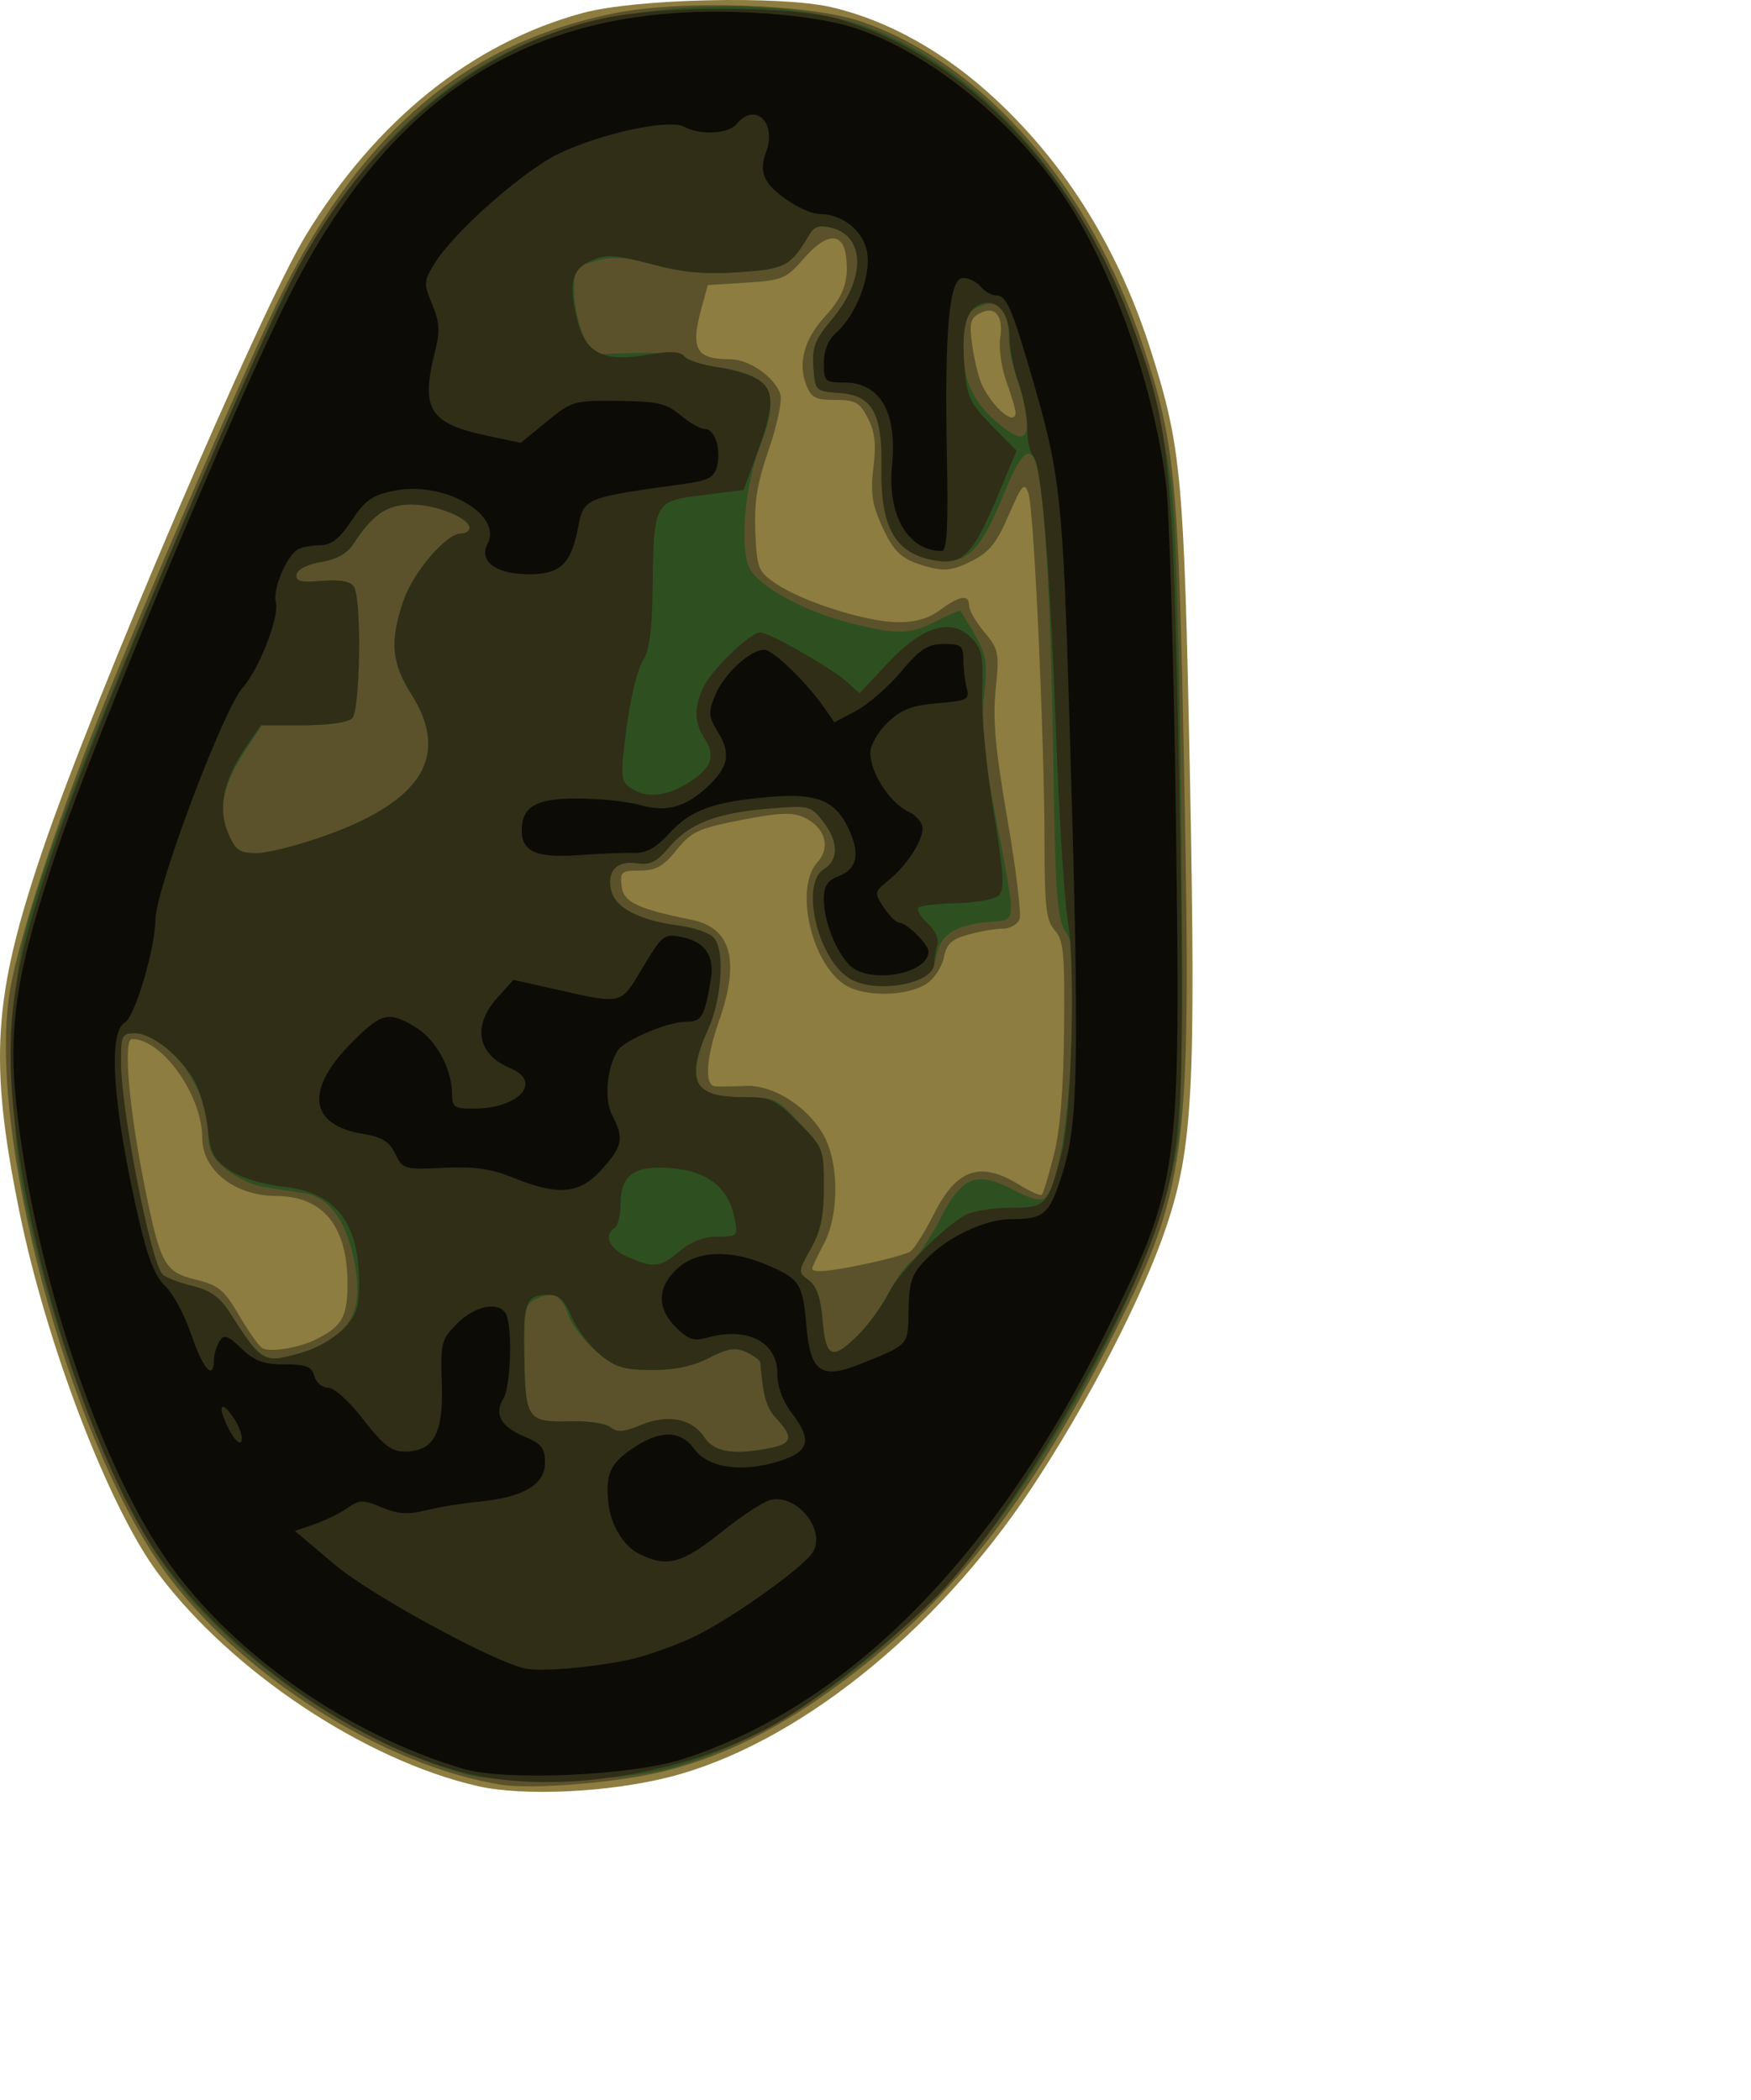 <?xml version="1.0" encoding="UTF-8" standalone="no"?>
<!-- Created with Inkscape (http://www.inkscape.org/) -->

<svg
   version="1.1"
   id="svg33036"
   width="301"
   height="361"
   viewBox="0 0 301 361"
   xmlns="http://www.w3.org/2000/svg"
   xmlns:svg="http://www.w3.org/2000/svg">
  <g
     id="calf">
    <path
       fill="#8d7d40"
       d="M 82.113,307.005 C 62.73,302.571 39.834,287.34 27.195,270.471 18.73,259.172 7.936,230.997 3.299,208.097 -1.938,182.234 -1.208,171.225 7.425,145.835 16.254,119.87 44.804,53.202 52.522,40.53 64.611,20.68 81.164,7.377 100.179,2.229 c 9.085,-2.46 34.073,-3.028 42.829,-0.975 9.778,2.293 19.556,7.796 28.207,15.875 12.284,11.472 21.216,25.999 26.727,43.47 5.122,16.238 5.606,21.521 6.595,72.058 1.062,54.28 0.53,64.552 -4.051,78.226 -3.997,11.929 -13.589,30.508 -23.288,45.107 -16.449,24.758 -40.52,43.93 -62.079,49.444 -10.417,2.664 -25.159,3.366 -33.005,1.571 z"
       id="path33092" />
    <path
       fill="#5b522b"
       d="M 86.198,306.771 C 65.853,303.553 40.896,287.67 28.14,269.823 11.571,246.641 -2.391,193.854 1.747,170.04 3.311,161.041 9.521,141.962 17.004,123.17 25.523,101.775 43.218,60.828 48.508,50.268 62.53,22.28 80.224,7.402 105.573,2.286 c 11.835,-2.389 33.916,-1.607 42.763,1.515 20.99,7.405 39.021,28.198 48.09,55.455 5.585,16.787 6.17,22.838 7.138,73.9 1.256,66.253 0.634,70.948 -12.974,97.868 -12.828,25.376 -25.19,41.662 -41.647,54.867 -12.173,9.767 -23.098,15.617 -34.562,18.506 -7.884,1.987 -22.727,3.238 -28.184,2.375 z m -31.957,-76.516 c 4.565,-2.254 5.493,-3.88 5.491,-9.623 -0.003,-9.903 -4.188,-15.029 -12.298,-15.06 -7.064,-0.027 -12.667,-4.441 -12.667,-9.979 0,-7.316 -6.877,-16.999 -12.072,-16.999 -1.562,0 -0.529,11.943 2.202,25.466 2.69,13.321 3.394,14.591 8.812,15.903 3.828,0.927 4.833,1.756 7.352,6.067 1.605,2.746 3.408,5.301 4.008,5.677 1.253,0.786 6.241,-0.004 9.173,-1.452 z m 94.963,-13.091 c 3.346,-0.718 6.614,-1.634 7.263,-2.035 0.649,-0.401 2.495,-3.336 4.104,-6.522 3.901,-7.727 7.962,-9.091 14.691,-4.932 1.879,1.161 3.604,1.923 3.833,1.694 0.229,-0.229 1.148,-3.269 2.041,-6.754 1.102,-4.3 1.673,-11.226 1.777,-21.549 0.134,-13.219 -0.075,-15.467 -1.594,-17.157 -1.472,-1.638 -1.75,-3.981 -1.765,-14.848 -0.025,-18.568 -1.828,-57.756 -2.775,-60.317 -0.705,-1.907 -1.13,-1.43 -3.394,3.817 -2.085,4.833 -3.335,6.37 -6.44,7.919 -3.069,1.531 -4.563,1.731 -7.347,0.984 -4.649,-1.249 -5.961,-2.453 -8.218,-7.544 -1.475,-3.327 -1.753,-5.479 -1.238,-9.598 0.496,-3.969 0.254,-6.1 -0.958,-8.444 -1.407,-2.722 -2.148,-3.135 -5.615,-3.135 -3.41,0 -4.142,-0.39 -5.009,-2.67 -1.411,-3.71 -0.284,-7.811 3.185,-11.594 3.284,-3.581 4.184,-6.094 3.7,-10.323 -0.495,-4.317 -3.374,-4.227 -7.223,0.226 -3.056,3.536 -3.681,3.8 -9.902,4.196 l -6.64,0.423 -1.008,3.63 c -2.055,7.398 -1.125,9.122 4.92,9.122 3.186,0 7.631,3.125 8.546,6.007 0.344,1.084 -0.542,5.334 -1.983,9.508 -2.009,5.822 -2.538,9.07 -2.311,14.206 0.278,6.284 0.48,6.783 3.593,8.877 4.593,3.089 15.354,6.508 20.736,6.59 3.13,0.047 5.396,-0.59 7.422,-2.088 3.385,-2.502 4.994,-2.739 4.994,-0.735 0,0.782 1.183,2.827 2.629,4.546 2.463,2.928 2.586,3.546 1.94,9.813 -0.532,5.163 -0.073,10.252 2.013,22.31 1.486,8.592 2.425,16.344 2.086,17.227 -0.339,0.883 -1.641,1.608 -2.894,1.611 -1.253,0.003 -3.909,0.458 -5.901,1.012 -2.874,0.798 -3.744,1.614 -4.21,3.944 -0.323,1.616 -1.658,3.639 -2.966,4.496 -3.434,2.25 -10.79,2.335 -14.105,0.163 -5.786,-3.791 -8.647,-16.696 -4.664,-21.04 2.363,-2.577 1.302,-6.054 -2.356,-7.721 -1.97,-0.898 -4.323,-0.795 -10.765,0.47 -7.356,1.445 -8.549,2 -11.086,5.152 -2.269,2.819 -3.543,3.532 -6.308,3.532 -3.178,0 -3.439,0.224 -3.149,2.703 0.319,2.732 2.688,3.865 12.076,5.773 6.753,1.373 8.303,7.032 4.718,17.23 -2.272,6.465 -2.583,11.182 -0.749,11.379 0.687,0.074 3.048,0.043 5.247,-0.069 4.964,-0.252 11.335,3.996 13.808,9.207 2.311,4.871 2.156,13.313 -0.33,17.952 -1.099,2.05 -1.997,3.953 -1.997,4.229 0,0.806 3.055,0.527 9.578,-0.873 z M 174.578,70.866 c 0,-0.48 -0.705,-2.84 -1.566,-5.243 -0.861,-2.403 -1.348,-5.777 -1.081,-7.498 0.601,-3.873 -0.9,-5.671 -3.55,-4.253 -1.616,0.865 -1.796,1.707 -1.217,5.695 0.373,2.574 1.128,5.58 1.678,6.678 2.054,4.106 5.736,7.071 5.736,4.619 z"
       id="path33088" />
    <path
       fill="#2e5021"
       d="M 79.914,304.933 C 60.169,299.377 38.348,284.041 27.538,268.121 18.867,255.354 9.524,230.79 4.634,207.904 2.8,199.318 2.318,193.962 2.315,182.09 2.31,165.134 3.367,160.44 12.989,134.654 19.055,118.398 43.162,61.879 48.902,50.457 60.631,27.12 76.545,11.776 95.529,5.501 112.878,-0.233 136.764,-0.375 150.419,5.173 c 26.544,10.786 46.456,41.639 51.016,79.049 1.509,12.377 2.439,102.406 1.151,111.349 -2.289,15.891 -12.058,37.804 -26.594,59.653 -16.099,24.199 -39.395,42.849 -60.834,48.702 -8.536,2.33 -28.511,2.9 -35.244,1.005 z m 52.596,-56.058 c 3.662,-0.732 3.901,-1.911 1.013,-4.986 -1.785,-1.9 -2.337,-3.785 -2.821,-9.64 -0.035,-0.424 -1.122,-1.253 -2.415,-1.842 -1.879,-0.856 -3.175,-0.651 -6.451,1.02 -2.716,1.386 -5.987,2.092 -9.691,2.092 -4.774,0 -6.161,-0.458 -9.497,-3.139 -2.148,-1.726 -4.404,-4.647 -5.012,-6.491 -1.134,-3.438 -2.717,-4.081 -5.876,-2.391 -1.55,0.829 -1.773,2.213 -1.621,10.06 0.203,10.511 0.53,10.938 8.227,10.735 2.851,-0.075 5.823,0.395 6.605,1.044 1.105,0.917 2.255,0.833 5.16,-0.381 4.648,-1.942 8.844,-1.135 10.97,2.11 1.677,2.56 5.013,3.089 11.41,1.809 z M 53.059,232.074 c 7.488,-2.671 9.65,-7.208 7.663,-16.078 -1.488,-6.64 -4.305,-10.244 -8.519,-10.899 -1.9,-0.295 -5.014,-0.779 -6.92,-1.076 -1.906,-0.296 -4.827,-1.685 -6.491,-3.085 -2.428,-2.043 -3.025,-3.325 -3.025,-6.491 0,-7.379 -7.059,-16.848 -12.56,-16.848 -2.23,0 -2.42,0.383 -2.42,4.862 0,8.33 5.082,34.37 7.136,36.564 0.505,0.54 2.8,1.438 5.099,1.997 3.107,0.755 4.756,1.914 6.422,4.512 5.707,8.898 6.262,9.165 13.616,6.542 z m 94.518,-2.663 c 1.711,-1.711 4.057,-4.969 5.214,-7.24 1.156,-2.271 2.946,-4.723 3.978,-5.449 1.032,-0.726 3.216,-3.976 4.855,-7.223 3.699,-7.327 6.272,-8.328 12.674,-4.932 2.936,1.558 4.684,1.981 5.365,1.3 2.253,-2.253 3.984,-12.64 4.578,-27.465 0.552,-13.775 0.421,-15.987 -1.077,-18.274 -1.477,-2.255 -1.762,-6.361 -2.13,-30.765 -0.403,-26.759 -1.586,-46.191 -3.042,-49.985 -1.121,-2.92 -2.647,-1.325 -5.52,5.767 -3.802,9.387 -6.297,11.89 -11.203,11.239 -7.219,-0.958 -9.919,-5.372 -9.739,-15.921 0.16,-9.409 -1.556,-12.504 -7.156,-12.909 -4.201,-0.304 -4.252,-0.353 -4.548,-4.397 -0.253,-3.448 0.252,-4.75 3.21,-8.291 5.819,-6.965 5.753,-14.248 -0.142,-15.728 -1.98,-0.497 -2.937,-0.212 -3.716,1.105 -3.286,5.554 -4.126,6.006 -12.193,6.556 -5.764,0.393 -9.528,0.068 -14.259,-1.232 -5.043,-1.386 -7.248,-1.545 -10.236,-0.741 -3.605,0.971 -3.808,1.238 -3.808,5.014 0,2.193 0.664,5.576 1.475,7.517 l 1.475,3.529 7.477,-0.218 c 4.112,-0.12 8.055,0.238 8.762,0.796 0.707,0.558 3.307,1.324 5.779,1.701 9.114,1.392 10.631,4.331 6.995,13.556 -2.617,6.639 -3.55,17.646 -1.779,20.983 1.703,3.209 9.523,7.435 17.441,9.424 8.069,2.027 10.074,1.97 14.763,-0.421 2.138,-1.09 3.953,-1.877 4.032,-1.748 4.722,7.672 4.742,7.744 4.061,14.652 -0.523,5.308 -0.089,9.827 1.982,20.656 3.589,18.757 3.618,17.8 -0.559,18.141 -6.212,0.507 -8.879,2.113 -9.562,5.754 -0.477,2.545 -1.335,3.569 -3.669,4.383 -4.389,1.53 -8.943,1.307 -11.621,-0.569 -5.339,-3.74 -8.073,-16.099 -4.109,-18.574 2.604,-1.626 2.536,-4.806 -0.176,-8.254 -2.117,-2.691 -2.363,-2.747 -9.489,-2.145 -8.907,0.753 -13.534,2.574 -16.996,6.688 -2.072,2.462 -3.23,3.034 -5.478,2.704 -3.511,-0.515 -5.247,1.36 -4.396,4.749 0.745,2.969 4.922,5.095 11.738,5.973 2.564,0.33 5.26,1.322 5.992,2.203 1.886,2.272 1.306,10.348 -1.126,15.687 -2.308,5.066 -2.595,8.619 -0.84,10.375 0.659,0.659 3.748,1.198 6.863,1.198 5.43,0 5.836,0.185 9.787,4.472 3.959,4.294 4.122,4.732 4.122,11.037 0,4.96 -0.549,7.541 -2.247,10.556 -2.203,3.912 -2.209,4.019 -0.333,5.423 1.352,1.012 2.048,3.05 2.371,6.943 0.535,6.453 1.668,6.894 6.163,2.399 z M 56.248,143.525 c 16.446,-5.951 21.101,-13.733 14.47,-24.189 -3.421,-5.394 -3.739,-9.11 -1.373,-16.053 1.687,-4.95 7.348,-11.57 9.895,-11.57 0.806,0 1.465,-0.438 1.465,-0.973 0,-1.705 -5.749,-4.02 -9.982,-4.02 -4.208,0 -6.675,1.688 -10.028,6.864 -1.01,1.558 -2.887,2.589 -5.482,3.011 -2.329,0.379 -4.064,1.253 -4.234,2.134 -0.23,1.192 0.647,1.418 4.356,1.123 3.162,-0.251 4.918,0.064 5.504,0.989 1.353,2.136 1.094,21.229 -0.307,22.63 -0.709,0.709 -4.12,1.198 -8.356,1.198 h -7.157 l -2.473,3.745 c -4.161,6.3 -5.126,10.477 -3.385,14.644 1.313,3.141 1.925,3.581 4.99,3.581 1.922,0 7.365,-1.401 12.097,-3.113 z M 176.575,72.305 c 0,-1.272 -0.718,-4.279 -1.595,-6.682 -0.877,-2.403 -1.579,-5.687 -1.56,-7.297 0.054,-4.479 -1.546,-6.785 -4.146,-5.974 -3.072,0.958 -3.652,2.21 -3.662,7.903 -0.01,5.482 1.921,9.274 6.633,13.032 3.229,2.575 4.33,2.325 4.33,-0.981 z"
       id="path33086" />
    <path
       fill="#302e17"
       d="M 80.352,304.841 C 59.963,299.905 35.656,281.903 24.874,263.753 12.656,243.189 1.801,204.338 1.819,181.242 1.827,170.423 3.807,161.477 10.363,142.643 18.079,120.479 44.936,57.276 52.03,44.591 64.396,22.479 82.884,7.651 103.674,3.169 c 10.501,-2.263 32.439,-2.205 40.445,0.108 21.462,6.2 40.357,25.568 50.006,51.258 6.965,18.543 7.471,23.214 8.565,79.119 1.078,55.074 0.665,63.598 -3.725,76.803 -5.732,17.242 -23.984,48.522 -36.277,62.174 -5.626,6.248 -19.758,17.833 -27.635,22.656 -15.349,9.397 -38.581,13.455 -54.701,9.552 z m 52.158,-55.966 c 3.662,-0.732 3.901,-1.911 1.013,-4.986 -1.785,-1.9 -2.337,-3.785 -2.821,-9.64 -0.035,-0.424 -1.122,-1.253 -2.415,-1.842 -1.879,-0.856 -3.175,-0.651 -6.451,1.02 -2.81,1.433 -5.919,2.079 -9.882,2.051 -4.832,-0.034 -6.309,-0.492 -8.992,-2.79 -1.766,-1.512 -3.906,-4.415 -4.757,-6.451 -1.135,-2.716 -2.141,-3.698 -3.78,-3.686 -4.088,0.028 -4.493,1.046 -4.297,10.794 0.216,10.745 0.521,11.151 8.238,10.948 2.851,-0.075 5.823,0.395 6.605,1.044 1.105,0.917 2.255,0.833 5.16,-0.381 4.648,-1.942 8.844,-1.135 10.97,2.11 1.677,2.56 5.013,3.089 11.41,1.809 z m -80.345,-16.453 c 2.154,-0.598 5.187,-2.358 6.741,-3.912 2.364,-2.364 2.825,-3.658 2.825,-7.927 0,-10.48 -3.991,-15.585 -12.979,-16.601 -3.611,-0.409 -7.403,-1.566 -9.293,-2.837 -2.686,-1.806 -3.279,-2.935 -3.737,-7.105 -0.299,-2.727 -1.294,-6.365 -2.211,-8.085 -2.254,-4.227 -7.347,-8.358 -10.304,-8.358 -2.23,0 -2.42,0.383 -2.42,4.862 0,8.33 5.082,34.37 7.136,36.564 0.505,0.54 2.8,1.438 5.099,1.997 3.107,0.755 4.756,1.914 6.422,4.512 5.71,8.903 5.63,8.86 12.722,6.891 z m 95.412,-3.012 c 1.711,-1.711 4.001,-4.855 5.089,-6.987 1.97,-3.861 9.223,-11.277 13.286,-13.584 1.175,-0.667 4.666,-1.229 7.757,-1.248 6.193,-0.039 6.323,-0.18 8.828,-9.523 1.667,-6.219 2.363,-31.991 1.065,-39.447 -0.622,-3.57 -1.55,-18.175 -2.064,-32.456 -1.046,-29.075 -2.478,-46.35 -3.966,-47.838 -0.548,-0.548 -0.996,-2.647 -0.996,-4.665 0,-2.018 -0.674,-5.58 -1.498,-7.915 -0.824,-2.335 -1.498,-5.676 -1.498,-7.425 0,-4.379 -2.057,-6.989 -4.817,-6.113 -2.696,0.856 -3.544,4.046 -2.956,11.132 0.401,4.834 0.963,6.009 4.696,9.812 l 4.241,4.321 -3.238,7.778 c -4.125,9.908 -5.998,11.863 -10.645,11.109 -6.914,-1.122 -9.507,-5.541 -9.331,-15.899 0.16,-9.409 -1.556,-12.504 -7.156,-12.909 -4.201,-0.304 -4.252,-0.353 -4.548,-4.397 -0.253,-3.448 0.252,-4.75 3.21,-8.291 5.819,-6.965 5.753,-14.248 -0.142,-15.728 -1.98,-0.497 -2.937,-0.212 -3.716,1.105 -3.288,5.558 -4.123,6.006 -12.193,6.546 -5.878,0.393 -9.624,0.047 -15.017,-1.388 -5.989,-1.594 -7.676,-1.708 -10.135,-0.69 -3.509,1.454 -4.163,3.921 -2.664,10.051 1.461,5.975 4.485,7.537 12.067,6.23 4.026,-0.694 5.688,-0.62 6.44,0.286 0.557,0.671 3.156,1.505 5.775,1.852 2.619,0.347 5.8,1.358 7.068,2.247 2.699,1.891 2.561,4.659 -0.668,13.353 l -2.04,5.493 -6.999,0.879 c -8.386,1.053 -8.433,1.139 -8.627,16.098 -0.095,7.276 -0.564,10.664 -1.729,12.483 -0.879,1.373 -2.121,6.526 -2.758,11.45 -1.059,8.183 -1.008,9.064 0.596,10.236 2.529,1.85 6.148,1.581 9.894,-0.734 4.102,-2.535 4.923,-4.619 2.986,-7.575 -1.906,-2.91 -1.929,-5.696 -0.074,-9.283 1.552,-3.001 7.973,-9.086 9.588,-9.086 1.497,0 12.135,6.053 14.748,8.391 l 2.315,2.071 4.857,-5.173 c 5.956,-6.344 10.873,-7.848 14.325,-4.384 1.865,1.872 2.12,3.126 1.904,9.366 -0.139,3.999 0.728,13.092 1.949,20.436 1.76,10.592 1.949,13.48 0.949,14.48 -0.689,0.689 -3.931,1.303 -7.228,1.37 -3.288,0.066 -6.267,0.408 -6.618,0.76 -0.352,0.352 0.369,1.579 1.602,2.728 1.25,1.164 1.991,2.743 1.675,3.566 -0.312,0.813 -0.567,2.296 -0.567,3.296 0,3.653 -10.621,5.354 -14.866,2.38 -5.339,-3.74 -8.073,-16.099 -4.109,-18.574 2.604,-1.626 2.536,-4.806 -0.176,-8.254 -2.117,-2.691 -2.363,-2.747 -9.489,-2.145 -8.907,0.753 -13.534,2.574 -16.996,6.688 -2.072,2.462 -3.23,3.034 -5.478,2.704 -3.511,-0.515 -5.247,1.36 -4.396,4.749 0.745,2.969 4.922,5.095 11.738,5.973 2.564,0.33 5.224,1.278 5.911,2.106 1.858,2.239 1.312,10.61 -1.028,15.745 -3.951,8.673 -2.491,11.612 5.765,11.612 5.073,0 5.707,0.282 9.787,4.363 4.281,4.281 4.363,4.488 4.363,11.037 0,5.074 -0.539,7.632 -2.247,10.665 -2.203,3.912 -2.209,4.019 -0.333,5.423 1.352,1.012 2.048,3.05 2.371,6.943 0.535,6.453 1.668,6.894 6.163,2.399 z m -30.738,-14.365 c 1.945,-1.637 4.188,-2.497 6.511,-2.497 3.465,0 3.529,-0.072 2.895,-3.246 -1.038,-5.196 -4.6,-7.992 -10.841,-8.51 -6.419,-0.532 -8.733,1.131 -8.733,6.275 0,1.851 -0.449,3.643 -0.999,3.982 -1.997,1.234 -0.924,3.624 2.247,5.002 4.507,1.959 5.533,1.843 8.92,-1.008 z M 56.248,143.525 c 16.446,-5.951 21.101,-13.733 14.47,-24.189 -3.421,-5.394 -3.739,-9.11 -1.373,-16.053 1.687,-4.95 7.348,-11.57 9.895,-11.57 0.806,0 1.465,-0.438 1.465,-0.973 0,-1.705 -5.749,-4.02 -9.982,-4.02 -4.208,0 -6.675,1.688 -10.028,6.864 -1.01,1.558 -2.887,2.589 -5.482,3.011 -2.329,0.379 -4.064,1.253 -4.234,2.134 -0.23,1.192 0.647,1.418 4.356,1.123 3.162,-0.251 4.918,0.064 5.504,0.989 1.353,2.136 1.094,21.229 -0.307,22.63 -0.712,0.712 -4.142,1.198 -8.453,1.198 h -7.254 l -2.554,3.745 c -3.87,5.674 -4.871,10.431 -3.09,14.694 1.291,3.089 1.914,3.532 4.97,3.532 1.922,0 7.365,-1.401 12.097,-3.113 z"
       id="path33084" />
    <path
       fill="#0c0b06"
       d="M 79.706,304.055 C 60.159,298.331 40.345,284.539 29.165,268.872 17.132,252.008 5.925,218.511 2.848,190.206 c -1.535,-14.118 0.016,-23.695 7.3,-45.066 6.448,-18.918 30.259,-75.708 39.359,-93.873 C 67.365,15.621 91.86,0.415 128.64,2.141 c 7.497,0.352 13.781,1.259 18.099,2.614 12.311,3.862 26.905,15.446 35.729,28.359 8.53,12.484 15.796,32.73 17.985,50.11 0.553,4.394 1.307,30.009 1.674,56.923 0.848,62.091 0.729,62.964 -12.098,88.984 -19.121,38.786 -44.417,64.23 -72.873,73.298 -8.73,2.782 -30.302,3.719 -37.449,1.626 z m 28.462,-18.777 c 2.746,-0.583 7.703,-2.332 11.014,-3.885 5.812,-2.727 17.582,-10.967 20.237,-14.167 3.013,-3.633 -2.203,-10.604 -7.026,-9.391 -1.24,0.312 -5.065,2.833 -8.501,5.603 -6.654,5.364 -9.365,6.051 -14.135,3.585 -2.595,-1.342 -4.765,-4.933 -5.158,-8.536 -0.541,-4.968 0.228,-6.826 3.872,-9.351 4.876,-3.379 8.457,-3.402 10.884,-0.069 2.335,3.205 7.995,4.075 14.272,2.193 5.46,-1.637 6.088,-3.639 2.584,-8.232 -1.652,-2.165 -2.579,-4.654 -2.579,-6.92 0,-5.499 -5.198,-8.123 -12.183,-6.152 -2.162,0.61 -3.201,0.256 -5.243,-1.786 -3.319,-3.319 -3.252,-6.896 0.189,-10.087 3.397,-3.15 9.115,-3.379 15.546,-0.622 5.552,2.38 6.056,3.169 6.68,10.453 0.685,8 2.556,9.274 9.491,6.46 8.222,-3.336 7.981,-3.06 8.078,-9.227 0.075,-4.797 0.523,-6.114 2.936,-8.632 3.735,-3.899 10.196,-6.961 14.686,-6.961 5.783,0 6.635,-0.792 8.968,-8.347 2.631,-8.516 2.789,-20.038 1.061,-77.537 -1.152,-38.363 -1.564,-42.115 -6.467,-58.92 -3.53,-12.101 -4.365,-13.981 -6.206,-13.981 -0.737,0 -1.9,-0.674 -2.584,-1.498 -0.684,-0.824 -2.049,-1.498 -3.033,-1.498 -2.395,0 -3.211,9.015 -2.781,30.71 0.238,12.024 0.015,16.229 -0.862,16.228 -5.826,-0.007 -9.398,-6.128 -8.566,-14.677 0.899,-9.233 -2.024,-14.285 -8.266,-14.285 -3.254,0 -3.456,-0.196 -3.456,-3.34 0,-2.159 0.758,-4.013 2.142,-5.243 3.475,-3.086 6.039,-9.851 5.276,-13.919 -0.679,-3.62 -4.239,-6.454 -8.117,-6.462 -2.49,-0.005 -7.942,-3.474 -9.224,-5.869 -0.735,-1.373 -0.747,-2.816 -0.038,-4.679 1.951,-5.132 -1.796,-8.81 -5.019,-4.927 -1.427,1.72 -6.23,1.975 -9.024,0.48 -2.583,-1.383 -14.031,1.054 -21.459,4.568 -6.055,2.865 -18.073,13.46 -21.433,18.898 -1.902,3.077 -1.927,3.475 -0.436,7.042 1.275,3.051 1.372,4.605 0.502,8.06 -2.531,10.05 -1.019,12.452 9.185,14.593 l 5.549,1.164 4.45,-3.647 c 4.317,-3.537 4.687,-3.644 12.317,-3.558 6.746,0.076 8.269,0.427 10.689,2.459 1.553,1.304 3.432,2.371 4.177,2.371 1.72,0 2.841,3.447 2.092,6.432 -0.466,1.855 -1.484,2.42 -5.333,2.956 -17.678,2.465 -17.544,2.41 -18.559,7.625 -1.215,6.239 -3.046,7.953 -8.494,7.953 -5.549,0 -8.627,-2.26 -7.061,-5.186 2.684,-5.015 -7.375,-10.852 -15.859,-9.202 -3.931,0.764 -5.103,1.569 -7.5,5.15 -2.156,3.22 -3.488,4.248 -5.521,4.26 -1.474,0.008 -3.179,0.345 -3.789,0.749 -2.018,1.335 -4.286,6.883 -3.712,9.079 0.636,2.432 -2.92,11.567 -5.692,14.624 -3.317,3.657 -14.909,34.449 -15.011,39.871 -0.098,5.21 -3.538,16.749 -5.285,17.727 -2.963,1.658 -1.994,14.835 2.513,34.188 1.48,6.355 2.759,9.535 4.477,11.126 1.323,1.226 3.332,4.974 4.465,8.329 1.987,5.883 3.858,7.976 3.889,4.353 0.008,-0.961 0.437,-2.414 0.951,-3.228 0.785,-1.241 1.396,-1.04 3.784,1.248 2.255,2.161 3.8,2.729 7.421,2.729 3.733,0 4.668,0.367 5.095,1.997 0.287,1.099 1.351,1.999 2.363,2.001 1.049,0.002 3.665,2.366 6.08,5.493 3.381,4.377 4.815,5.489 7.085,5.489 4.989,0 6.69,-3.103 6.394,-11.665 -0.244,-7.062 -0.106,-7.599 2.669,-10.374 3.196,-3.196 7.495,-3.88 8.466,-1.347 1.036,2.701 0.665,12.334 -0.55,14.28 -1.658,2.654 -0.455,4.829 3.609,6.527 2.947,1.231 3.539,1.984 3.539,4.5 0,3.75 -3.706,5.943 -11.289,6.679 -2.854,0.277 -6.987,0.953 -9.184,1.501 -3.083,0.77 -4.815,0.654 -7.588,-0.507 -3.245,-1.359 -3.819,-1.347 -5.913,0.12 -1.276,0.894 -3.828,2.143 -5.671,2.777 l -3.351,1.152 6.768,5.728 c 6.12,5.18 26.789,16.489 32.733,17.908 2.564,0.612 11.568,-0.139 17.976,-1.5 z M 88.195,202.422 c -3.787,-1.538 -6.677,-1.948 -11.96,-1.693 -6.751,0.325 -7.008,0.251 -8.292,-2.407 -1.016,-2.103 -2.279,-2.896 -5.419,-3.398 -9.543,-1.526 -10.198,-7.702 -1.706,-16.079 4.872,-4.806 6.064,-5.053 10.709,-2.221 3.463,2.112 6.181,7.136 6.181,11.427 0,2.259 0.4,2.527 3.745,2.514 7.782,-0.031 11.905,-4.63 6.25,-6.972 -5.65,-2.34 -6.553,-7.223 -2.232,-12.06 l 2.77,-3.1 7.466,1.666 c 11.434,2.552 10.911,2.687 14.802,-3.828 3.282,-5.496 3.661,-5.799 6.563,-5.229 4.194,0.823 5.829,3.259 5.079,7.568 -1.097,6.306 -1.518,6.99 -4.314,7.012 -3.121,0.026 -10.578,3.21 -11.675,4.985 -1.884,3.048 -2.328,8.384 -0.925,11.098 2.056,3.976 1.818,5.237 -1.747,9.264 -3.787,4.277 -7.482,4.628 -15.295,1.454 z m 57.854,-36.52 c -2.362,-2.362 -4.427,-7.617 -4.427,-11.267 0,-2.29 0.589,-3.277 2.36,-3.95 3.208,-1.22 3.881,-3.514 2.207,-7.52 -2.297,-5.496 -5.44,-6.901 -13.852,-6.19 -9.731,0.823 -13.608,2.231 -17.307,6.288 -2.251,2.469 -3.925,3.399 -5.992,3.329 -1.578,-0.053 -5.905,0.125 -9.615,0.397 -7.151,0.523 -9.731,-0.597 -9.731,-4.225 0,-4.142 2.446,-5.544 9.631,-5.518 3.766,0.014 8.592,0.526 10.725,1.138 4.426,1.271 7.75,0.387 11.461,-3.047 3.686,-3.411 4.183,-5.744 1.99,-9.355 -1.751,-2.884 -1.799,-3.496 -0.513,-6.573 1.516,-3.629 5.971,-7.723 8.403,-7.723 1.5,0 7.362,5.691 10.387,10.085 l 1.652,2.398 3.725,-1.977 c 2.049,-1.087 5.533,-4.121 7.742,-6.741 3.318,-3.935 4.598,-4.764 7.356,-4.764 2.973,0 3.34,0.301 3.353,2.746 0.008,1.51 0.269,3.699 0.582,4.863 0.52,1.937 0.092,2.156 -5.029,2.581 -4.423,0.367 -6.221,1.062 -8.571,3.313 -1.712,1.64 -2.974,3.885 -2.974,5.291 0,3.331 3.402,8.578 6.467,9.974 1.387,0.632 2.518,1.945 2.515,2.918 -0.008,2.253 -2.783,6.469 -5.935,9.019 -2.378,1.924 -2.399,2.052 -0.726,4.604 0.946,1.444 2.159,2.626 2.696,2.626 1.24,0 4.97,3.694 4.97,4.922 0,3.902 -10.226,5.682 -13.549,2.358 z M 40.274,243.888 c -2.339,-3.57 -3.021,-2.264 -0.925,1.773 0.98,1.888 1.92,2.782 2.165,2.058 0.238,-0.704 -0.32,-2.428 -1.239,-3.832 z"
       id="path33080" />
  </g>
</svg>
